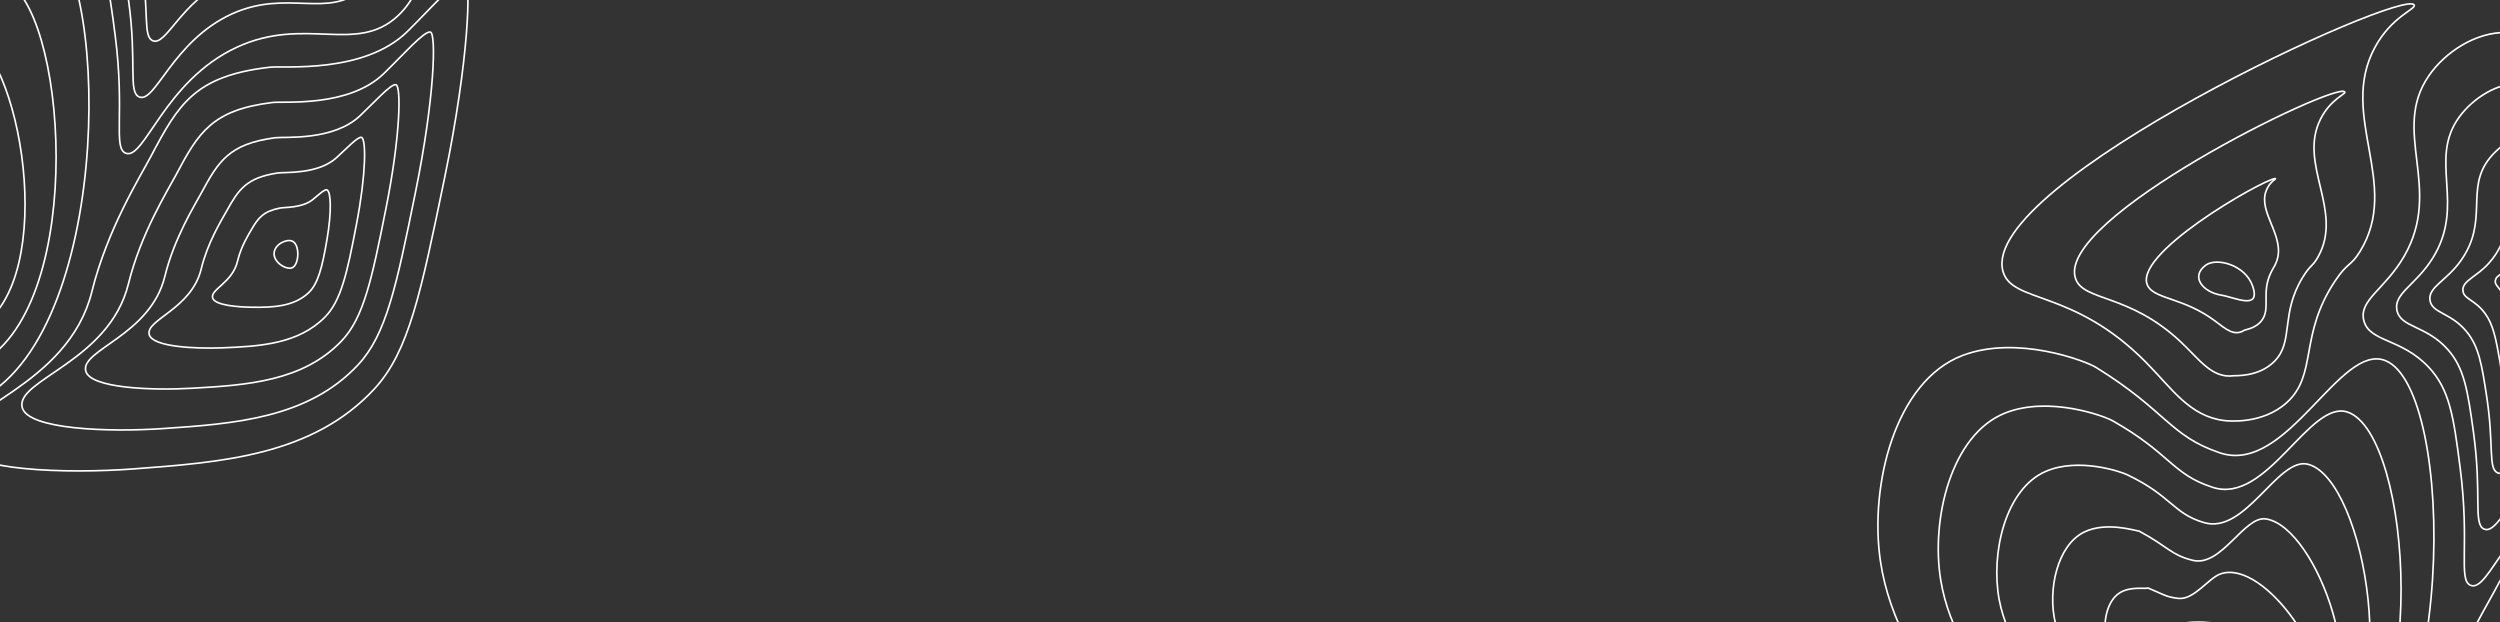 <svg width="1290" height="321" viewBox="0 0 1290 321" fill="none" xmlns="http://www.w3.org/2000/svg">
<rect x="0" y="0" width="1290" height="321" fill="#333333" stroke="none"/>
<path d="M-89.285 100.291C-99.408 104.53 -103.253 114.923 -96.636 120.856C-83.025 133.065 -26.986 127.034 -24.349 118.758C-21.752 110.605 -68.163 91.442 -89.285 100.291Z" stroke="white" stroke-width="0.858" stroke-miterlimit="10"/>
<path d="M-64.203 73.136C-41.081 65.034 -2.256 122.716 -18.282 136.334C-28.135 144.708 -51.988 143.661 -71.439 140.909C-89.699 138.326 -115.791 127.764 -122.229 110.223C-125.637 100.911 -123.591 87.643 -116.372 82.997C-110.785 79.402 -103.243 81.019 -101.579 80.421C-93.647 83.713 -92.483 84.992 -86.163 85.764C-77.903 86.773 -70.562 75.364 -64.203 73.136Z" stroke="white" stroke-width="0.858" stroke-miterlimit="10"/>
<path d="M-40.743 44.766C-13.889 49.054 15.293 133.305 -13.837 152.694C-32.389 165.043 -64.732 159.59 -87.276 153.062C-107.984 147.065 -142.467 127.054 -149.443 98.374C-153.498 81.71 -148.571 58.268 -134.451 51.487C-123.197 46.084 -108.695 50.73 -106.142 51.088C-91.05 59.209 -89.829 63.341 -78.592 66.122C-63.713 69.801 -51.966 42.964 -40.743 44.766Z" stroke="white" stroke-width="0.858" stroke-miterlimit="10"/>
<path d="M-18.983 16.584C10.667 24.489 31.143 144.014 -11.093 169.24C-38.351 185.52 -79.195 175.754 -104.814 165.4C-127.99 156.037 -170.717 126.571 -178.358 86.712C-182.967 62.674 -175.275 29.109 -154.233 20.164C-137.326 12.974 -115.733 20.353 -112.41 21.941C-89.18 33.049 -88.886 41.876 -72.713 46.667C-51.23 53.048 -34.511 12.452 -18.983 16.584Z" stroke="white" stroke-width="0.858" stroke-miterlimit="10"/>
<path d="M1.468 -10.316C34.304 1.089 45.63 155.885 -9.657 187.071C-45.658 207.197 -94.985 193.227 -123.657 179.026C-149.328 166.314 -200.247 127.397 -208.591 76.332C-213.72 44.942 -203.298 1.241 -175.332 -9.882C-152.761 -18.852 -124.248 -8.331 -119.991 -5.932C-90.047 10.947 -89.273 21.73 -68.17 28.496C-40.079 37.58 -18.187 -17.141 1.468 -10.316Z" stroke="white" stroke-width="0.858" stroke-miterlimit="10"/>
<path d="M-197.348 -39.571C-169.125 -50.317 -133.709 -36.67 -128.492 -33.445C-91.915 -10.831 -90.562 1.861 -64.536 10.666C-29.831 22.406 -2.636 -46.58 20.983 -36.876C57.264 -21.969 59.3 168.297 -9.157 205.242C-53.825 229.348 -111.731 211.057 -143.439 192.989C-171.6 176.945 -230.674 128.575 -239.741 66.294C-245.377 27.555 -232.245 -26.287 -197.348 -39.571Z" stroke="white" stroke-width="0.858" stroke-miterlimit="10"/>
<path d="M108.061 -59.176C96.944 -59.269 83.611 -78.553 93.582 -81.773C99.34 -83.635 114.586 -80.69 120.575 -75.448C129.01 -68.072 115.711 -59.11 108.061 -59.176Z" stroke="white" stroke-width="0.858" stroke-miterlimit="10"/>
<path d="M77.847 -79.072C78.935 -81.66 84.03 -82.809 88.678 -85.961C98.108 -92.357 99.46 -95.395 106.157 -99.253C108.769 -100.76 112.283 -102.74 115.714 -101.833C120.967 -100.444 122.278 -94.43 128.946 -83.839C137.591 -70.076 140.865 -66.518 138.395 -59.225C137.819 -57.529 137.074 -52.037 132.911 -48.687C127.145 -44.056 120.387 -47.634 111.938 -44.568C101.79 -40.892 96.76 -34.349 92.356 -37.241C89.254 -39.277 89.139 -44.855 86.816 -54.566C85.047 -61.965 83.934 -66.819 81.783 -70.779C79.203 -75.494 76.637 -76.195 77.847 -79.072Z" stroke="white" stroke-width="0.858" stroke-miterlimit="10"/>
<path d="M60.854 -73.678C61.043 -78.266 68.247 -80.486 74.184 -87.115C86.36 -100.713 80.719 -110.43 90.479 -120.365C94.621 -124.582 101.119 -128.667 107.632 -127.876C116.875 -126.751 119.98 -117.201 134.209 -97.839C152.813 -72.524 160.738 -67.567 159 -54.076C158.645 -51.327 158.299 -40.77 151.029 -34.415C141.333 -25.941 129.71 -33.651 114.53 -27.282C97.568 -20.175 91.229 -4.981 85.51 -8.125C81.538 -10.309 83.059 -19.102 80.006 -36.251C77.845 -48.44 76.51 -55.564 72.189 -61.399C66.737 -68.758 60.651 -68.697 60.854 -73.678Z" stroke="white" stroke-width="0.858" stroke-miterlimit="10"/>
<path d="M43.843 -68.344C43.108 -74.918 52.437 -78.224 59.673 -88.331C74.571 -109.136 61.726 -125.398 74.784 -141.538C80.374 -148.443 89.96 -154.621 99.534 -153.977C112.803 -153.085 117.706 -140.072 139.475 -111.898C168.096 -75.085 180.422 -68.603 179.613 -48.986C179.454 -45.161 179.527 -29.566 169.155 -20.195C155.526 -7.885 139.015 -19.741 117.133 -10.049C93.339 0.488 85.713 24.325 78.661 20.939C73.822 18.596 76.921 6.598 73.194 -17.989C70.621 -34.969 69.07 -44.328 62.591 -52.072C54.24 -62.05 44.63 -61.261 43.843 -68.344Z" stroke="white" stroke-width="0.858" stroke-miterlimit="10"/>
<path d="M26.793 -63.023C25.144 -71.578 36.57 -75.982 45.122 -89.558C62.711 -117.583 42.635 -140.327 59.053 -162.723C66.071 -172.305 78.769 -180.578 91.398 -180.093C108.703 -179.426 115.327 -162.907 144.692 -125.969C183.24 -77.594 200.015 -69.606 200.165 -43.909C200.194 -39.008 200.679 -18.388 187.217 -5.988C169.638 10.141 148.27 -5.854 119.671 7.171C89.041 21.125 80.129 53.627 71.773 49.99C66.064 47.495 70.744 32.282 66.343 0.261C63.351 -21.513 61.594 -33.094 52.956 -42.757C41.699 -55.343 28.567 -53.824 26.793 -63.023Z" stroke="white" stroke-width="0.858" stroke-miterlimit="10"/>
<path d="M9.711 -57.706C12.473 -46.384 29.121 -48.639 43.282 -33.445C54.081 -21.861 56.044 -8.062 59.455 18.508C64.52 57.962 58.266 76.393 64.846 79.037C74.517 82.926 84.714 41.756 122.185 24.389C157.486 8.029 183.754 28.197 205.254 8.215C221.829 -7.192 220.907 -32.835 220.692 -38.836C219.55 -70.606 198.351 -80.109 149.875 -140.045C112.91 -185.746 104.574 -205.767 83.224 -206.211C67.541 -206.537 51.724 -196.163 43.282 -183.911C23.515 -155.239 50.861 -126.001 30.54 -90.788C20.692 -73.725 7.141 -68.238 9.711 -57.706Z" stroke="white" stroke-width="0.858" stroke-miterlimit="10"/>
<path d="M150.99 124.52C148.089 123.049 141.997 125.882 141.458 130.296C140.848 135.302 147.741 139.444 150.769 138.157C154.352 136.633 154.839 126.465 150.99 124.52Z" stroke="white" stroke-width="0.858" stroke-miterlimit="10"/>
<path d="M159.164 151.121C164.109 146.497 166.271 138.01 168.743 123.463C171.193 109.039 170.809 98.713 168.655 97.963C167.481 97.558 164.156 100.722 161.304 103.04C155.964 107.368 146.824 106.888 144.482 107.356C135.905 109.071 133.386 112.257 129.801 118.359C128.142 121.177 124.273 127.426 122.57 134.778C119.973 145.911 108.331 149.342 109.749 153.804C110.943 157.529 122.477 158.433 129.956 158.539C140.674 158.691 151.519 158.262 159.164 151.121Z" stroke="white" stroke-width="0.858" stroke-miterlimit="10"/>
<path d="M167.736 163.553C175.864 155.289 179.062 141.421 183.987 115.487C188.991 89.427 188.959 71.553 186.494 70.886C184.644 70.376 178.653 76.819 173.561 81.424C163.962 90.14 146.78 88.707 143.239 89.266C127.091 91.76 123.111 97.737 116.853 109.034C114.246 113.74 107.093 125.208 103.834 138.753C98.818 159.502 75.037 164.935 77.004 172.627C78.649 179.033 100.702 180.016 114.579 179.489C134.173 178.727 154.001 177.521 167.736 163.553Z" stroke="white" stroke-width="0.858" stroke-miterlimit="10"/>
<path d="M176.261 175.903C187.579 164.003 191.777 144.744 199.182 107.429C206.702 69.727 207.053 44.346 204.284 43.714C201.748 43.126 193.095 52.83 185.778 59.734C171.946 72.861 146.699 70.448 141.958 71.08C118.243 74.246 112.781 83.1 103.866 99.617C100.308 106.206 89.876 122.897 85.057 142.627C77.629 172.995 41.706 180.425 44.218 191.35C46.316 200.436 78.894 201.537 99.164 200.333C127.628 198.728 156.469 196.714 176.261 175.903Z" stroke="white" stroke-width="0.858" stroke-miterlimit="10"/>
<path d="M184.759 188.247C199.275 172.71 204.468 148.058 214.353 99.362C224.399 50.022 225.134 17.142 222.052 16.532C218.827 15.888 207.509 28.815 197.972 38.022C179.878 55.531 146.596 52.161 140.654 52.884C109.372 56.68 102.386 68.433 90.854 90.187C86.331 98.656 72.635 120.574 66.26 146.492C56.414 186.475 8.349 195.905 11.412 210.062C13.958 221.825 57.061 222.999 83.726 221.171C121.048 218.654 158.919 215.907 184.759 188.247Z" stroke="white" stroke-width="0.858" stroke-miterlimit="10"/>
<path d="M139.338 34.681C100.492 39.092 92.045 53.796 77.833 80.752C72.368 91.116 55.382 118.246 47.448 150.349C35.196 199.954 -25.018 211.381 -21.409 228.767C-18.41 243.226 35.215 244.451 68.276 242.001C114.471 238.57 161.365 235.095 193.247 200.586C210.961 181.41 217.146 151.371 229.513 91.29C242.067 30.309 243.187 -10.061 239.805 -10.654C235.884 -11.341 221.917 4.784 210.155 16.302C187.797 38.191 146.484 33.87 139.338 34.681Z" stroke="white" stroke-width="0.858" stroke-miterlimit="10"/>
<path d="M-176.52 -83.192C-172.109 -66.283 -140.45 -74.225 -102.763 -36.141C-89.258 -22.493 -80.204 -8.219 -62.331 -5.998C-60.527 -5.775 -42.622 -3.817 -29.985 -15.31C-14.087 -29.769 -23.791 -49.827 -5.236 -77.8C1.598 -88.105 2.735 -85.113 7.751 -93.239C29.158 -127.927 -3.491 -163.142 15.347 -198.369C24.019 -214.585 36.911 -218.307 35.686 -220.424C30.398 -229.509 -188.439 -128.755 -176.52 -83.192Z" stroke="white" stroke-width="0.858" stroke-miterlimit="10"/>
<path d="M-57.43 -29.115C-56.347 -29.262 -44.541 -28.38 -36.442 -36.506C-26.202 -46.766 -33.502 -60.894 -21.769 -79.967C-17.451 -86.99 -16.851 -85.086 -13.778 -90.641C-0.669 -114.348 -24.198 -138.197 -12.676 -161.404C-7.344 -172.148 1.074 -174.611 -0.179 -175.659C-5.841 -180.443 -150.286 -109.776 -138.94 -79.026C-134.687 -67.493 -111.464 -71.586 -84.892 -46.747C-75.23 -37.721 -68.687 -27.588 -57.43 -29.115Z" stroke="white" stroke-width="0.858" stroke-miterlimit="10"/>
<path d="M-52.529 -52.233C-52.22 -53.01 -46.447 -52.993 -42.899 -57.701C-38.292 -63.807 -43.198 -71.944 -38.302 -82.13C-36.506 -85.87 -36.432 -85.071 -35.305 -88.044C-30.466 -100.828 -44.923 -113.238 -40.696 -124.442C-38.719 -129.716 -35.043 -130.615 -36.023 -130.897C-43.188 -129.88 -111.986 -90.727 -101.373 -74.86C-97.23 -68.66 -82.397 -68.956 -67.033 -57.353C-61.194 -52.942 -57.371 -49.712 -52.529 -52.233Z" stroke="white" stroke-width="0.858" stroke-miterlimit="10"/>
<path d="M-47.628 -75.35C-51.431 -86.463 -66.403 -90.242 -71.887 -86.132C-79.974 -80.065 -73.076 -72.164 -63.801 -70.694C-56.869 -69.603 -43.276 -62.631 -47.628 -75.35Z" stroke="white" stroke-width="0.858" stroke-miterlimit="10"/>
<path d="M1120.71 323.291C1110.59 327.53 1106.75 337.923 1113.36 343.856C1126.98 356.065 1183.01 350.034 1185.65 341.758C1188.25 333.605 1141.84 314.442 1120.71 323.291Z" stroke="white" stroke-width="0.858" stroke-miterlimit="10"/>
<path d="M1145.8 296.136C1168.92 288.034 1207.74 345.716 1191.72 359.334C1181.86 367.708 1158.01 366.661 1138.56 363.909C1120.3 361.326 1094.21 350.764 1087.77 333.223C1084.36 323.911 1086.41 310.643 1093.63 305.997C1099.21 302.402 1106.76 304.019 1108.42 303.421C1116.35 306.713 1117.52 307.992 1123.84 308.764C1132.1 309.773 1139.44 298.363 1145.8 296.136Z" stroke="white" stroke-width="0.858" stroke-miterlimit="10"/>
<path d="M1169.26 267.765C1196.11 272.054 1225.29 356.305 1196.16 375.694C1177.61 388.043 1145.27 382.59 1122.72 376.062C1102.02 370.065 1067.53 350.054 1060.56 321.374C1056.5 304.71 1061.43 281.268 1075.55 274.487C1086.8 269.084 1101.3 273.73 1103.86 274.088C1118.95 282.209 1120.17 286.341 1131.41 289.122C1146.29 292.801 1158.03 265.964 1169.26 267.765Z" stroke="white" stroke-width="0.858" stroke-miterlimit="10"/>
<path d="M1191.02 239.584C1220.67 247.489 1241.14 367.014 1198.91 392.24C1171.65 408.52 1130.81 398.754 1105.19 388.4C1082.01 379.037 1039.28 349.571 1031.64 309.712C1027.03 285.674 1034.72 252.109 1055.77 243.164C1072.67 235.974 1094.27 243.353 1097.59 244.941C1120.82 256.049 1121.11 264.876 1137.29 269.667C1158.77 276.048 1175.49 235.452 1191.02 239.584Z" stroke="white" stroke-width="0.858" stroke-miterlimit="10"/>
<path d="M1211.47 212.684C1244.3 224.089 1255.63 378.885 1200.34 410.071C1164.34 430.197 1115.02 416.227 1086.34 402.026C1060.67 389.314 1009.75 350.397 1001.41 299.331C996.28 267.942 1006.7 224.241 1034.67 213.118C1057.24 204.148 1085.75 214.669 1090.01 217.068C1119.95 233.947 1120.73 244.73 1141.83 251.496C1169.92 260.58 1191.81 205.859 1211.47 212.684Z" stroke="white" stroke-width="0.858" stroke-miterlimit="10"/>
<path d="M1012.65 183.429C1040.88 172.683 1076.29 186.33 1081.51 189.555C1118.09 212.169 1119.44 224.861 1145.46 233.666C1180.17 245.406 1207.36 176.42 1230.98 186.124C1267.26 201.031 1269.3 391.297 1200.84 428.242C1156.17 452.348 1098.27 434.057 1066.56 415.989C1038.4 399.945 979.326 351.575 970.259 289.294C964.623 250.555 977.755 196.713 1012.65 183.429Z" stroke="white" stroke-width="0.858" stroke-miterlimit="10"/>
<path d="M1318.06 163.824C1306.94 163.731 1293.61 144.447 1303.58 141.227C1309.34 139.365 1324.59 142.31 1330.58 147.552C1339.01 154.928 1325.71 163.89 1318.06 163.824Z" stroke="white" stroke-width="0.858" stroke-miterlimit="10"/>
<path d="M1287.85 143.928C1288.94 141.34 1294.03 140.191 1298.68 137.039C1308.11 130.643 1309.46 127.604 1316.16 123.747C1318.77 122.24 1322.28 120.26 1325.71 121.167C1330.97 122.556 1332.28 128.57 1338.95 139.161C1347.59 152.924 1350.86 156.482 1348.39 163.775C1347.82 165.471 1347.07 170.963 1342.91 174.313C1337.14 178.944 1330.39 175.366 1321.94 178.432C1311.79 182.108 1306.76 188.651 1302.36 185.759C1299.25 183.723 1299.14 178.145 1296.82 168.434C1295.05 161.035 1293.93 156.181 1291.78 152.221C1289.2 147.506 1286.64 146.805 1287.85 143.928Z" stroke="white" stroke-width="0.858" stroke-miterlimit="10"/>
<path d="M1270.85 149.322C1271.04 144.734 1278.25 142.514 1284.18 135.885C1296.36 122.287 1290.72 112.57 1300.48 102.635C1304.62 98.418 1311.12 94.333 1317.63 95.124C1326.88 96.249 1329.98 105.799 1344.21 125.161C1362.81 150.476 1370.74 155.433 1369 168.924C1368.64 171.673 1368.3 182.23 1361.03 188.585C1351.33 197.059 1339.71 189.349 1324.53 195.718C1307.57 202.825 1301.23 218.019 1295.51 214.875C1291.54 212.691 1293.06 203.898 1290.01 186.749C1287.85 174.56 1286.51 167.436 1282.19 161.601C1276.74 154.242 1270.65 154.304 1270.85 149.322Z" stroke="white" stroke-width="0.858" stroke-miterlimit="10"/>
<path d="M1253.84 154.656C1253.11 148.082 1262.44 144.776 1269.67 134.669C1284.57 113.864 1271.73 97.602 1284.78 81.462C1290.37 74.557 1299.96 68.379 1309.53 69.023C1322.8 69.915 1327.71 82.928 1349.48 111.102C1378.1 147.915 1390.42 154.397 1389.61 174.014C1389.45 177.839 1389.53 193.434 1379.15 202.805C1365.53 215.115 1349.01 203.259 1327.13 212.951C1303.34 223.488 1295.71 247.325 1288.66 243.938C1283.82 241.596 1286.92 229.598 1283.19 205.011C1280.62 188.031 1279.07 178.672 1272.59 170.928C1264.24 160.95 1254.63 161.739 1253.84 154.656Z" stroke="white" stroke-width="0.858" stroke-miterlimit="10"/>
<path d="M1236.79 159.977C1235.14 151.422 1246.57 147.018 1255.12 133.442C1272.71 105.417 1252.64 82.673 1269.05 60.277C1276.07 50.695 1288.77 42.422 1301.4 42.907C1318.7 43.574 1325.33 60.093 1354.69 97.031C1393.24 145.405 1410.02 153.394 1410.16 179.091C1410.19 183.992 1410.68 204.612 1397.22 217.012C1379.64 233.141 1358.27 217.146 1329.67 230.171C1299.04 244.125 1290.13 276.627 1281.77 272.99C1276.06 270.495 1280.74 255.282 1276.34 223.26C1273.35 201.487 1271.59 189.906 1262.96 180.243C1251.7 167.657 1238.57 169.176 1236.79 159.977Z" stroke="white" stroke-width="0.858" stroke-miterlimit="10"/>
<path d="M1219.71 165.294C1222.47 176.616 1239.12 174.362 1253.28 189.555C1264.08 201.139 1266.04 214.938 1269.45 241.507C1274.52 280.962 1268.27 299.393 1274.85 302.037C1284.52 305.926 1294.71 264.756 1332.19 247.389C1367.49 231.029 1393.75 251.197 1415.25 231.215C1431.83 215.808 1430.91 190.165 1430.69 184.164C1429.55 152.395 1408.35 142.891 1359.87 82.955C1322.91 37.254 1314.57 17.233 1293.22 16.789C1277.54 16.463 1261.72 26.837 1253.28 39.089C1233.51 67.761 1260.86 96.999 1240.54 132.212C1230.69 149.275 1217.14 154.762 1219.71 165.294Z" stroke="white" stroke-width="0.858" stroke-miterlimit="10"/>
<path d="M1360.99 347.52C1358.09 346.049 1352 348.882 1351.46 353.296C1350.85 358.302 1357.74 362.444 1360.77 361.157C1364.35 359.633 1364.84 349.465 1360.99 347.52Z" stroke="white" stroke-width="0.858" stroke-miterlimit="10"/>
<path d="M1369.16 374.121C1374.11 369.497 1376.27 361.01 1378.74 346.463C1381.19 332.039 1380.81 321.713 1378.65 320.963C1377.48 320.558 1374.16 323.722 1371.3 326.04C1365.96 330.368 1356.82 329.888 1354.48 330.356C1345.91 332.071 1343.39 335.257 1339.8 341.359C1338.14 344.177 1334.27 350.426 1332.57 357.778C1329.97 368.911 1318.33 372.342 1319.75 376.804C1320.94 380.529 1332.48 381.433 1339.96 381.539C1350.67 381.691 1361.52 381.262 1369.16 374.121Z" stroke="white" stroke-width="0.858" stroke-miterlimit="10"/>
<path d="M1377.74 386.553C1385.86 378.289 1389.06 364.421 1393.99 338.487C1398.99 312.427 1398.96 294.553 1396.49 293.886C1394.64 293.377 1388.65 299.819 1383.56 304.424C1373.96 313.14 1356.78 311.707 1353.24 312.266C1337.09 314.76 1333.11 320.737 1326.85 332.034C1324.25 336.74 1317.09 348.208 1313.83 361.753C1308.82 382.502 1285.04 387.935 1287 395.627C1288.65 402.033 1310.7 403.016 1324.58 402.489C1344.17 401.727 1364 400.521 1377.74 386.553Z" stroke="white" stroke-width="0.858" stroke-miterlimit="10"/>
<path d="M1386.26 398.904C1397.58 387.003 1401.78 367.744 1409.18 330.429C1416.7 292.727 1417.05 267.346 1414.28 266.714C1411.75 266.126 1403.1 275.83 1395.78 282.734C1381.95 295.861 1356.7 293.448 1351.96 294.08C1328.24 297.246 1322.78 306.1 1313.87 322.617C1310.31 329.206 1299.88 345.897 1295.06 365.627C1287.63 395.995 1251.71 403.425 1254.22 414.35C1256.32 423.436 1288.89 424.537 1309.16 423.333C1337.63 421.728 1366.47 419.714 1386.26 398.904Z" stroke="white" stroke-width="0.858" stroke-miterlimit="10"/>
<path d="M1394.76 411.247C1409.28 395.71 1414.47 371.058 1424.35 322.362C1434.4 273.022 1435.13 240.143 1432.05 239.532C1428.83 238.888 1417.51 251.815 1407.97 261.022C1389.88 278.531 1356.6 275.161 1350.65 275.884C1319.37 279.68 1312.39 291.433 1300.85 313.187C1296.33 321.656 1282.64 343.574 1276.26 369.492C1266.41 409.475 1218.35 418.905 1221.41 433.062C1223.96 444.825 1267.06 445.999 1293.73 444.171C1331.05 441.654 1368.92 438.907 1394.76 411.247Z" stroke="white" stroke-width="0.858" stroke-miterlimit="10"/>
<path d="M1349.34 257.681C1310.49 262.092 1302.05 276.796 1287.83 303.752C1282.37 314.116 1265.38 341.246 1257.45 373.349C1245.2 422.954 1184.98 434.381 1188.59 451.767C1191.59 466.226 1245.22 467.451 1278.28 465.001C1324.47 461.57 1371.36 458.095 1403.25 423.586C1420.96 404.41 1427.15 374.371 1439.51 314.29C1452.07 253.31 1453.19 212.939 1449.8 212.346C1445.88 211.659 1431.92 227.784 1420.15 239.302C1397.8 261.191 1356.48 256.87 1349.34 257.681Z" stroke="white" stroke-width="0.858" stroke-miterlimit="10"/>
<path d="M1033.48 139.808C1037.89 156.717 1069.55 148.775 1107.24 186.86C1120.74 200.507 1129.8 214.781 1147.67 217.002C1149.47 217.225 1167.38 219.183 1180.01 207.689C1195.91 193.231 1186.21 173.173 1204.76 145.2C1211.6 134.895 1212.74 137.887 1217.75 129.761C1239.16 95.073 1206.51 59.858 1225.35 24.631C1234.02 8.415 1246.91 4.693 1245.69 2.576C1240.4 -6.509 1021.56 94.245 1033.48 139.808Z" stroke="white" stroke-width="0.858" stroke-miterlimit="10"/>
<path d="M1152.57 193.885C1153.65 193.738 1165.46 194.621 1173.56 186.494C1183.8 176.234 1176.5 162.106 1188.23 143.033C1192.55 136.01 1193.15 137.914 1196.22 132.359C1209.33 108.652 1185.8 84.803 1197.32 61.596C1202.66 50.852 1211.07 48.389 1209.82 47.34C1204.16 42.557 1059.71 113.224 1071.06 143.974C1075.31 155.507 1098.54 151.414 1125.11 176.253C1134.77 185.279 1141.31 195.412 1152.57 193.885Z" stroke="white" stroke-width="0.858" stroke-miterlimit="10"/>
<path d="M1157.47 170.767C1157.78 169.99 1163.55 170.007 1167.1 165.299C1171.71 159.192 1166.8 151.057 1171.7 140.869C1173.49 137.13 1173.57 137.929 1174.69 134.956C1179.53 122.172 1165.08 109.762 1169.3 98.558C1171.28 93.284 1174.96 92.385 1173.98 92.103C1166.81 93.12 1098.01 132.273 1108.63 148.14C1112.77 154.34 1127.6 154.044 1142.97 165.647C1148.81 170.058 1152.63 173.288 1157.47 170.767Z" stroke="white" stroke-width="0.858" stroke-miterlimit="10"/>
<path d="M1162.37 147.65C1158.57 136.537 1143.6 132.758 1138.11 136.868C1130.03 142.935 1136.92 150.836 1146.2 152.306C1153.13 153.397 1166.72 160.369 1162.37 147.65Z" stroke="white" stroke-width="0.858" stroke-miterlimit="10"/>
</svg>
